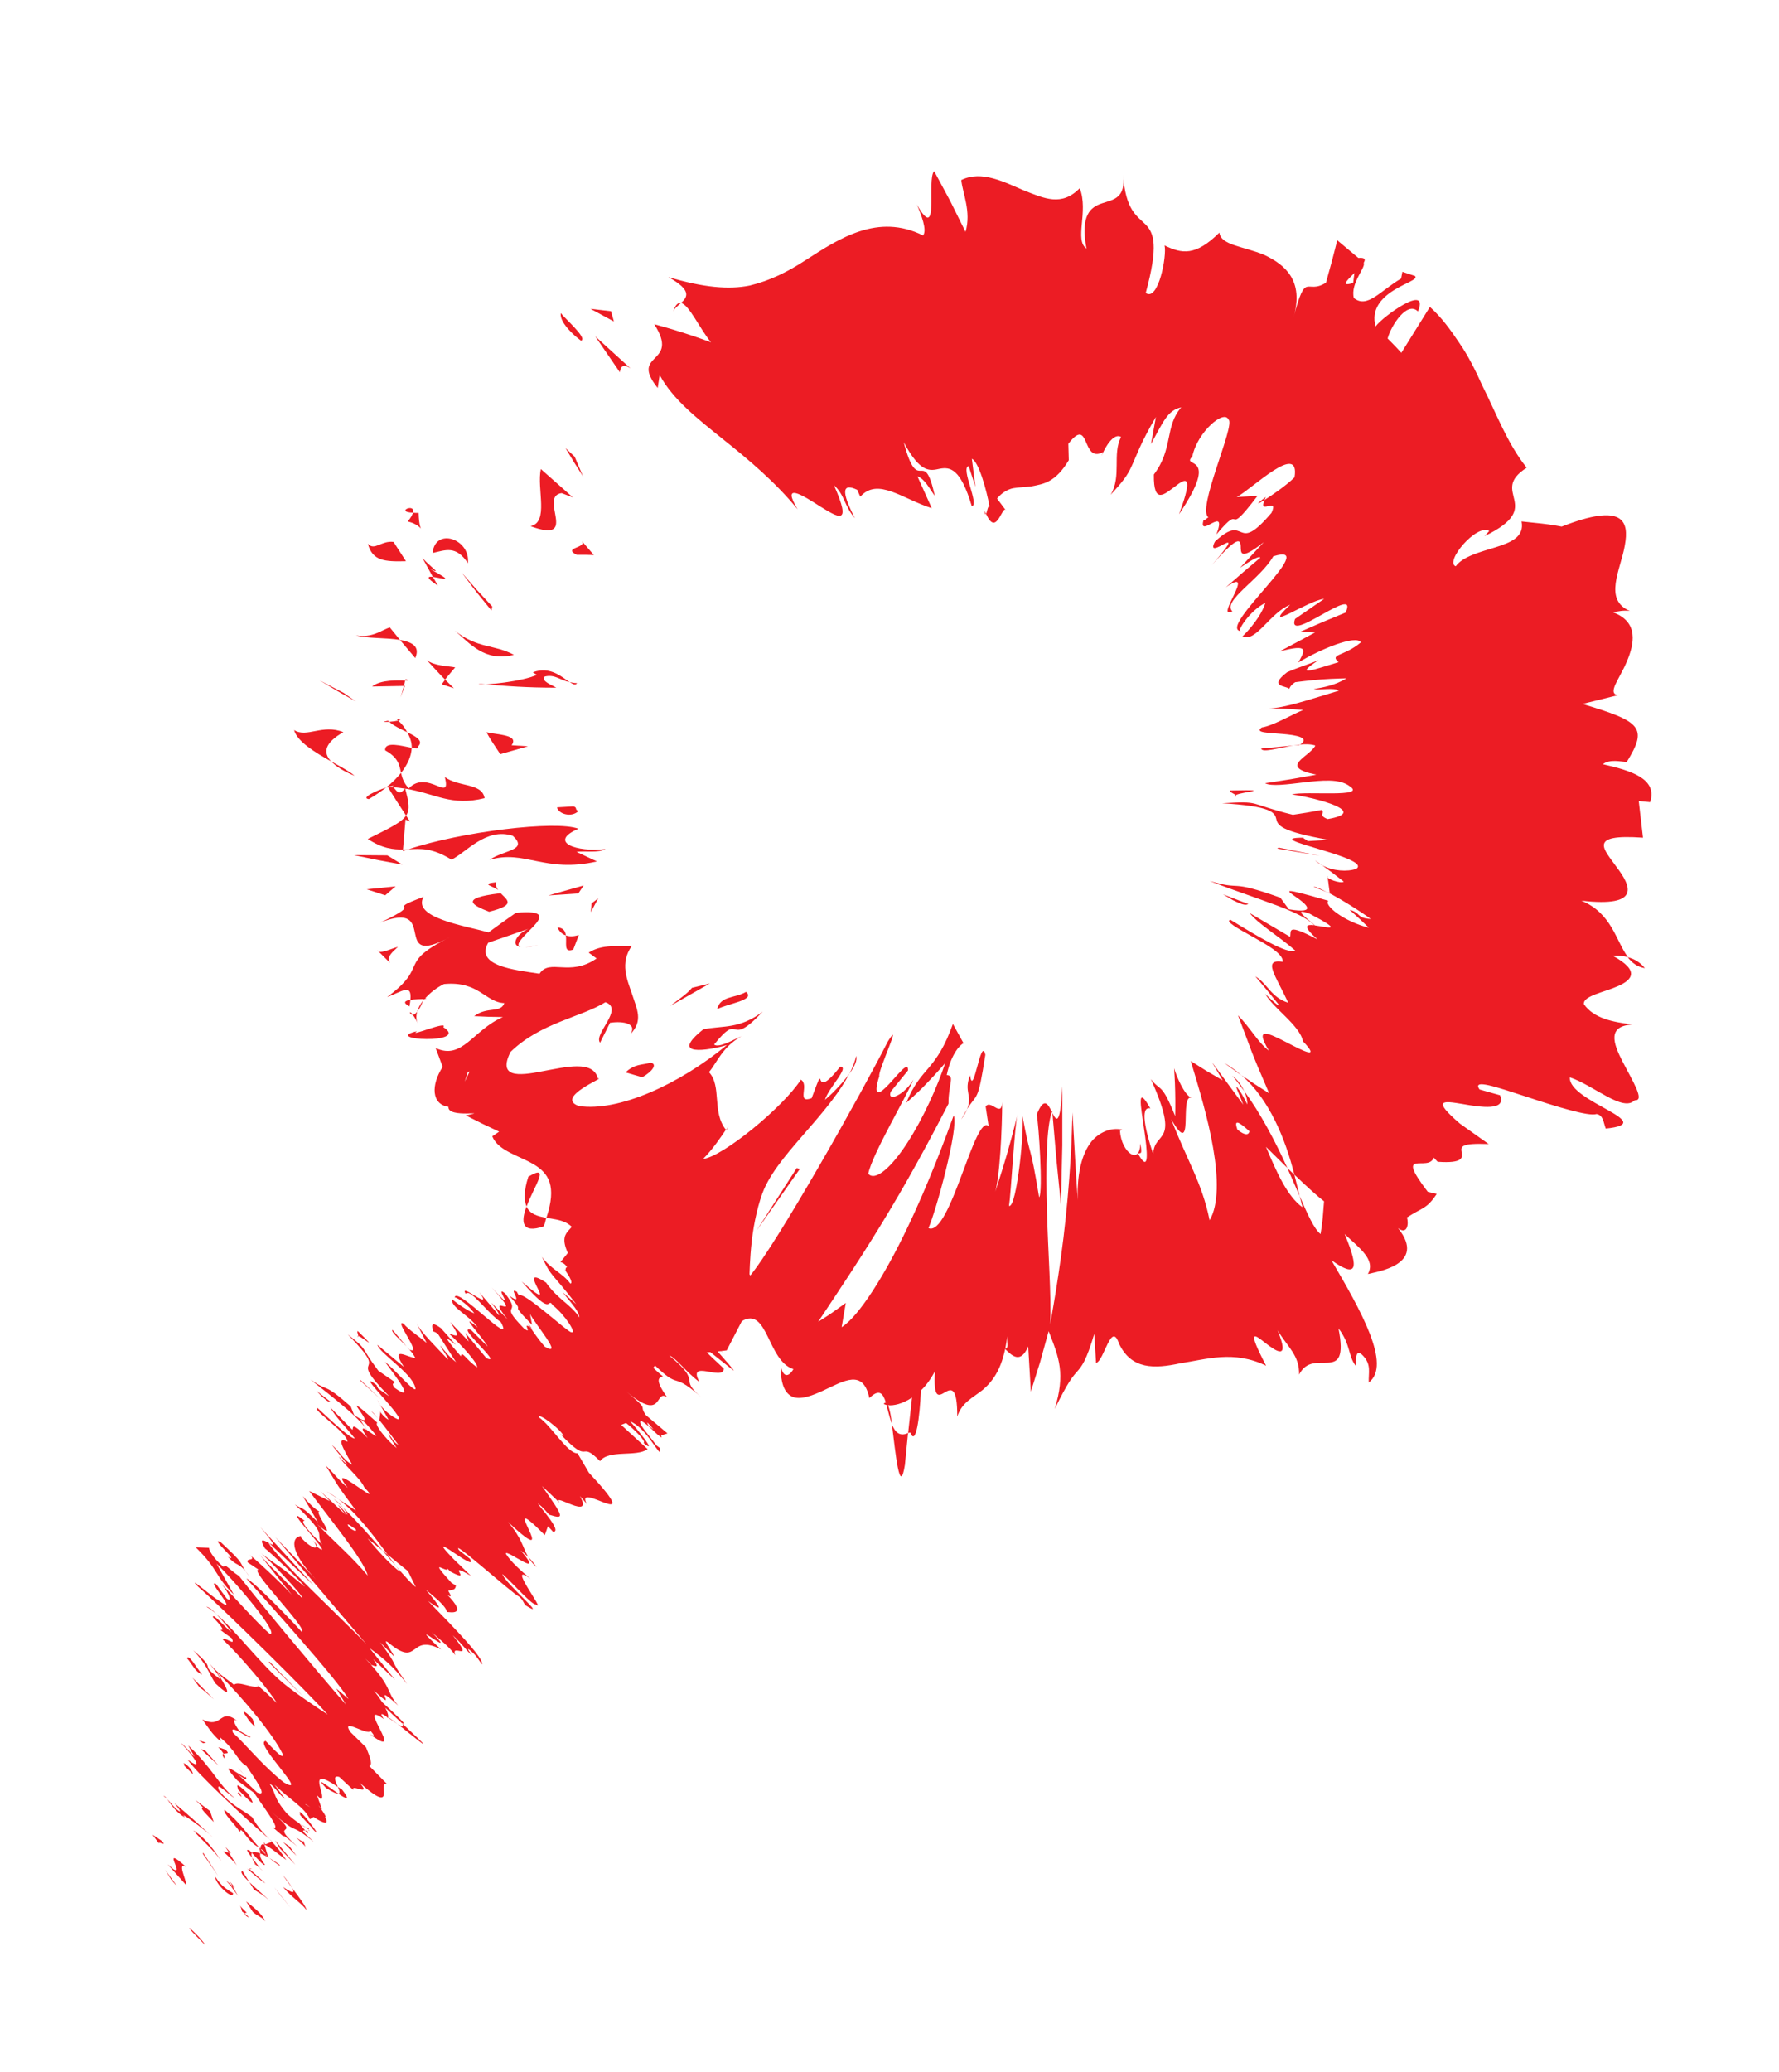 <?xml version="1.0" encoding="utf-8"?>
<!-- Generator: Adobe Illustrator 16.0.0, SVG Export Plug-In . SVG Version: 6.00 Build 0)  -->
<!DOCTYPE svg PUBLIC "-//W3C//DTD SVG 1.1//EN" "http://www.w3.org/Graphics/SVG/1.1/DTD/svg11.dtd">
<svg version="1.1" id="Layer_8" xmlns="http://www.w3.org/2000/svg" xmlns:xlink="http://www.w3.org/1999/xlink" x="0px" y="0px"
	 width="33.5px" height="39px" viewBox="0 0 33.5 39" enable-background="new 0 0 33.5 39" xml:space="preserve">
<g>
	<g>
		<path fill="none" stroke="#F36D72" stroke-miterlimit="10" d="M51.415,80.404"/>
	</g>
</g>
<g>
	<path fill="#EC1C24" d="M10.947,6.406c0.112-0.046-0.325-0.426-0.386-0.513C10.518,6.129,11.059,6.507,10.947,6.406z"/>
	<path fill="#EC1C24" d="M10.822,8.596l-0.173-0.163c0,0,0.082,0.134,0.162,0.269c0.083,0.132,0.167,0.263,0.167,0.263L10.822,8.596
		z"/>
	<path fill="#EC1C24" d="M9.989,9.902c0.938,0.344,0.139-0.556,0.586-0.622l0.213,0.081l-0.604-0.534
		C10.104,9.201,10.344,9.831,9.989,9.902z"/>
	<path fill="#EC1C24" d="M7.677,9.813c0.378,0.096,0.216,0.323,0.206-0.161C7.835,9.655,7.81,9.65,7.776,9.649
		C7.765,9.688,7.742,9.738,7.677,9.813z"/>
	<path fill="#EC1C24" d="M7.776,9.649C7.833,9.459,7.429,9.634,7.776,9.649L7.776,9.649z"/>
	<path fill="#EC1C24" d="M7.645,10.562l-0.234-0.363c-0.23-0.031-0.358,0.175-0.483,0.035C7.012,10.558,7.246,10.572,7.645,10.562z"
		/>
	<path fill="#EC1C24" d="M8.246,11.022l-0.095-0.166C8.054,10.845,8.01,10.867,8.246,11.022z"/>
	<path fill="#EC1C24" d="M7.953,10.497l0.198,0.36c0.161,0.019,0.463,0.127-0.064-0.153C8.355,10.823,8.107,10.68,7.953,10.497z"/>
	<path fill="#EC1C24" d="M8.145,10.407c0.245-0.053,0.44-0.149,0.666,0.192C8.863,10.145,8.197,9.915,8.145,10.407z"/>
	<path fill="#EC1C24" d="M10.862,10.442c0,0,0.08,0,0.159,0c0.081,0.003,0.162,0.004,0.162,0.004l-0.228-0.265
		C11.066,10.311,10.58,10.305,10.862,10.442z"/>
	<path fill="#EC1C24" d="M6.7,11.957c0.202,0.062,0.565,0.041,0.832,0.086L7.34,11.807C7.178,11.863,7.006,12.012,6.7,11.957z"/>
	<path fill="#EC1C24" d="M7.531,12.043l0.289,0.341C7.916,12.165,7.76,12.083,7.531,12.043z"/>
	<path fill="#EC1C24" d="M9.27,11.415c0,0-0.146-0.158-0.292-0.315c-0.143-0.163-0.286-0.327-0.286-0.327s0.139,0.183,0.277,0.366
		c0.143,0.175,0.285,0.35,0.285,0.35L9.27,11.415z"/>
	<path fill="#EC1C24" d="M6.473,13.041l-0.457-0.238c0,0,0.17,0.103,0.341,0.204c0.172,0.098,0.344,0.195,0.344,0.195L6.473,13.041z
		"/>
	<path fill="#EC1C24" d="M6.466,13.779c-0.394-0.159-0.689,0.114-0.928-0.04c0.059,0.219,0.395,0.421,0.697,0.59
		C6.071,14.157,6.124,13.974,6.466,13.779z"/>
	<path fill="#EC1C24" d="M6.677,14.6c-0.093-0.082-0.262-0.17-0.441-0.271C6.325,14.42,6.455,14.51,6.677,14.6z"/>
	<path fill="#EC1C24" d="M7.63,12.806c-0.128-0.001-0.461-0.019-0.623,0.114l0.599-0.011C7.613,12.878,7.622,12.842,7.63,12.806z"/>
	<path fill="#EC1C24" d="M7.625,12.909H7.606c-0.03,0.11-0.054,0.188-0.066,0.219C7.551,13.101,7.576,13.035,7.625,12.909z"/>
	<path fill="#EC1C24" d="M7.637,12.781c-0.003,0.01-0.004,0.017-0.007,0.025C7.689,12.806,7.709,12.805,7.637,12.781z"/>
	<path fill="#EC1C24" d="M8.566,11.87c0.281,0.237,0.559,0.593,1.111,0.454C9.311,12.124,8.994,12.212,8.566,11.87z"/>
	<path fill="#EC1C24" d="M8.382,12.791c-0.006-0.002,0.189-0.231,0.189-0.231c-0.153-0.029-0.387-0.027-0.531-0.134
		c0,0,0.084,0.093,0.169,0.184C8.292,12.701,8.382,12.791,8.382,12.791z"/>
	<polygon fill="#EC1C24" points="8.547,12.952 8.382,12.791 8.318,12.879 	"/>
	<path fill="#EC1C24" d="M7.253,14.121c0.25,0.14,0.265,0.272,0.3,0.424c0.123-0.157,0.194-0.315,0.2-0.471
		C7.57,14.04,7.242,13.943,7.253,14.121z"/>
	<path fill="#EC1C24" d="M7.469,13.53c0.011,0.011,0.017,0.022,0.029,0.031C7.55,13.55,7.568,13.54,7.469,13.53z"/>
	<path fill="#EC1C24" d="M7.585,16.017c0.033-0.009,0.072-0.022,0.105-0.033l-0.102,0.004L7.585,16.017z"/>
	<path fill="#EC1C24" d="M7.865,14.056c0.12-0.109-0.02-0.189-0.197-0.276c0.055,0.095,0.087,0.193,0.086,0.293
		C7.837,14.089,7.892,14.096,7.865,14.056z"/>
	<path fill="#EC1C24" d="M6.945,15.039c0.12-0.068,0.223-0.141,0.325-0.217C7.078,14.882,6.79,15.017,6.945,15.039z"/>
	<path fill="#EC1C24" d="M7.33,13.584c-0.009-0.007-0.018-0.014-0.023-0.021C7.175,13.589,7.238,13.591,7.33,13.584z"/>
	<path fill="#EC1C24" d="M7.33,13.584c0.077,0.072,0.214,0.136,0.337,0.196c-0.037-0.076-0.09-0.15-0.169-0.219
		C7.455,13.571,7.39,13.58,7.33,13.584z"/>
	<path fill="#EC1C24" d="M11.402,15.979c-0.539,0.063-1.095-0.129-0.51-0.382c-0.418-0.163-2.212,0.056-3.201,0.387
		c0.241-0.014,0.451-0.027,0.811,0.194c0.273-0.13,0.651-0.612,1.155-0.448c0.298,0.276-0.166,0.263-0.438,0.452
		c0.662-0.198,1.04,0.255,2.021,0.03l-0.383-0.18C11.012,16.01,11.271,16.058,11.402,15.979z"/>
	<path fill="#EC1C24" d="M7.72,15.459l-0.073-0.111c-0.09,0.134-0.304,0.233-0.722,0.441c0.277,0.182,0.482,0.2,0.664,0.198
		l0.047-0.563L7.72,15.459z"/>
	<path fill="#EC1C24" d="M7.63,14.841c0.587,0.096,0.859,0.337,1.495,0.18c-0.045-0.29-0.494-0.207-0.748-0.397
		c0.127,0.509-0.327-0.157-0.679,0.213c-0.098-0.104-0.125-0.202-0.146-0.292c-0.076,0.095-0.169,0.188-0.283,0.277
		c0.014-0.005,0.024-0.008,0.038-0.012l-0.002-0.003c0.003,0,0.005,0,0.009,0.001c0.075-0.023,0.121-0.03,0.076-0.004
		c0.007,0.001,0.01,0.008,0.012,0.011c0.083,0.005,0.155,0.016,0.224,0.027c-0.128,0.154-0.155,0.023-0.224-0.027
		c-0.029-0.001-0.057-0.005-0.088-0.007L7.308,14.81c-0.013,0.004,0.339,0.539,0.339,0.539C7.728,15.232,7.696,15.093,7.63,14.841z"
		/>
	<path fill="#EC1C24" d="M10.866,12.856c-0.055,0-0.096-0.009-0.138-0.019C10.792,12.88,10.839,12.901,10.866,12.856z"/>
	<path fill="#EC1C24" d="M10.475,12.942c-0.074-0.047-0.3-0.125-0.216-0.21c0.195-0.044,0.278,0.066,0.469,0.106
		c-0.141-0.09-0.364-0.308-0.693-0.186l0.072,0.049c-0.24,0.118-1.024,0.211-1.098,0.166C9.548,12.915,9.934,12.942,10.475,12.942z"
		/>
	<path fill="#EC1C24" d="M9.161,13.78c0,0,0.054,0.106,0.124,0.208c0.068,0.103,0.135,0.205,0.135,0.205l0.523-0.148l-0.309-0.019
		C9.774,13.828,9.396,13.834,9.161,13.78z"/>
	<path fill="#EC1C24" d="M7.294,16.098l-0.629-0.005c0,0,0.227,0.047,0.454,0.094c0.229,0.042,0.459,0.085,0.459,0.085L7.294,16.098
		z"/>
	<polygon fill="#EC1C24" points="7.45,16.681 6.905,16.736 7.254,16.849 	"/>
	<path fill="#EC1C24" d="M24.898,16.286l-0.136-0.095C24.802,16.229,24.848,16.259,24.898,16.286z"/>
	<path fill="#EC1C24" d="M24.739,16.692l0.25,0.098C24.856,16.721,24.755,16.679,24.739,16.692z"/>
	<path fill="#EC1C24" d="M16.795,26.804c0.069,0.544,0.148,1.375,0.245,0.765l0.059-0.6C16.942,27.042,16.852,26.951,16.795,26.804z
		"/>
	<path fill="#EC1C24" d="M24.375,22.11c-0.043-0.041-0.088-0.085-0.133-0.128c0.084,0.189,0.161,0.365,0.232,0.528
		C24.444,22.388,24.41,22.252,24.375,22.11z"/>
	<path fill="#EC1C24" d="M23.052,20.004l0.329,0.237C23.278,20.149,23.168,20.069,23.052,20.004z"/>
	<path fill="#EC1C24" d="M24.358,14.03l-0.61,0.058C23.768,14.171,24.061,14.079,24.358,14.03z"/>
	<path fill="#EC1C24" d="M9.949,22.145c-0.088,0.274-0.083,0.446-0.033,0.561C10.057,22.323,10.378,21.888,9.949,22.145z"/>
	<path fill="#EC1C24" d="M30.974,18.221c-0.084-0.108-0.194-0.173-0.323-0.207C30.73,18.119,30.829,18.196,30.974,18.221z"/>
	<path fill="#EC1C24" d="M10.241,23.078c0.025-0.062,0.028-0.104,0.046-0.159c-0.157-0.029-0.309-0.066-0.372-0.213
		C9.807,22.987,9.816,23.225,10.241,23.078z"/>
	<path fill="#EC1C24" d="M18.567,9.67c-0.012-0.025-0.021-0.034-0.032-0.064C18.548,9.687,18.557,9.688,18.567,9.67z"/>
	<path fill="#EC1C24" d="M12.677,5.867c0.019-0.06,0.086-0.111,0.146-0.164C12.768,5.692,12.716,5.734,12.677,5.867z"/>
	<path fill="#EC1C24" d="M7.775,19.098C7.696,18.989,7.707,19.101,7.775,19.098L7.775,19.098z"/>
	<path fill="#EC1C24" d="M9.846,17.827c0.072,0.001,0.159-0.008,0.292-0.046C9.997,17.816,9.904,17.829,9.846,17.827z"/>
	<path fill="#EC1C24" d="M13.672,21.263l0.005,0.007C13.737,21.167,13.726,21.186,13.672,21.263z"/>
	<path fill="#EC1C24" d="M7.97,18.827c-0.054,0.068-0.094,0.141-0.115,0.212C7.891,18.999,7.929,18.932,7.97,18.827z"/>
	<path fill="#EC1C24" d="M7.71,18.941c0.011-0.05,0.014-0.088,0.019-0.125C7.628,18.833,7.573,18.866,7.71,18.941z"/>
	<path fill="#EC1C24" d="M7.866,19.257c-0.033-0.066-0.03-0.142-0.011-0.217c-0.029,0.037-0.057,0.058-0.08,0.058
		C7.798,19.131,7.827,19.177,7.866,19.257z"/>
	<path fill="#EC1C24" d="M23.813,9.408c0.008-0.018,0.014-0.033,0.023-0.055C23.627,9.509,23.676,9.496,23.813,9.408z"/>
	<path fill="#EC1C24" d="M19.813,20.896l-0.005,0.03c0.003,0.006,0.007,0.014,0.01,0.021L19.813,20.896z"/>
	<path fill="#EC1C24" d="M20.004,20.441c-0.037,0.749-0.11,0.661-0.186,0.506c0,0,0.037,0.431,0.074,0.862
		c0.042,0.43,0.086,0.861,0.086,0.861s0.013-0.557,0.026-1.115C20.004,20.998,20.004,20.441,20.004,20.441z"/>
	<path fill="#EC1C24" d="M24.887,15.243c0,0-0.135,0.024-0.271,0.049c-0.134,0.022-0.27,0.042-0.27,0.042
		c-0.882-0.218-0.572-0.262-1.333-0.217c0.932,0.055,0.992,0.176,1.019,0.292c0.028,0.118,0.062,0.234,0.985,0.397l-0.402,0.024
		c0.021-0.021-0.087-0.045-0.065-0.065c-0.901-0.002,1.315,0.374,0.989,0.586c-0.162,0.059-0.438,0.044-0.642-0.067
		c0,0,0.102,0.075,0.204,0.15c0.101,0.079,0.203,0.158,0.203,0.158c-0.05,0.047-0.357-0.062-0.311-0.104
		c0,0,0.019,0.081,0.026,0.159c0.011,0.08,0.021,0.16,0.021,0.16l-0.052-0.02c0.266,0.132,0.66,0.385,0.824,0.507
		c-0.278-0.017-0.173-0.111-0.398-0.172c0,0,0.091,0.083,0.183,0.166c0.09,0.086,0.18,0.172,0.18,0.172
		c-0.477-0.12-0.856-0.429-0.763-0.508c-0.901-0.26-0.794-0.202-0.611-0.071c0.179,0.121,0.427,0.325-0.133,0.232l-0.16-0.219
		c-1.008-0.36-0.695-0.122-1.33-0.316c0.158,0.069,0.552,0.207,0.962,0.352c0.409,0.146,0.832,0.301,1.005,0.482
		c-0.148-0.016-0.229,0.006,0.063,0.268c-0.591-0.311-0.491-0.163-0.516-0.049l-0.762-0.448c0.169,0.213,0.558,0.44,0.862,0.709
		c-0.143,0.075-0.726-0.277-1.223-0.582c-0.11,0.025,0.132,0.161,0.409,0.314c0.275,0.155,0.586,0.324,0.576,0.476
		c-0.39-0.057-0.137,0.253,0.103,0.771c-0.324-0.098-0.396-0.367-0.62-0.496c0,0,0.114,0.135,0.229,0.271
		c0.112,0.139,0.225,0.277,0.225,0.277c-0.033,0.011-0.187-0.142-0.266-0.218c0.136,0.258,0.654,0.595,0.709,0.892
		c0.336,0.351,0.015,0.188-0.304,0.022c-0.326-0.164-0.627-0.328-0.337,0.155c-0.204-0.154-0.342-0.421-0.582-0.666
		c0.28,0.729,0.191,0.553,0.586,1.467c0,0-0.132-0.083-0.263-0.167c-0.128-0.086-0.256-0.171-0.256-0.171
		c0.517,0.444,0.825,1.193,0.994,1.87c0.235,0.225,0.447,0.417,0.559,0.501c0,0-0.012,0.156-0.025,0.312
		c-0.015,0.156-0.041,0.304-0.041,0.304c-0.122-0.096-0.246-0.375-0.394-0.717c0.021,0.077,0.039,0.151,0.055,0.214
		c-0.292-0.207-0.495-0.679-0.689-1.138c0.13,0.129,0.267,0.264,0.402,0.396c-0.226-0.501-0.507-1.032-0.813-1.448
		c0.043,0.094,0.064,0.189,0.059,0.253c-0.066-0.133-0.129-0.248-0.185-0.315c-0.061-0.073,0.029,0.111,0.11,0.321l-0.587-0.797
		l0.198,0.338c0,0-0.154-0.09-0.308-0.179c-0.147-0.092-0.292-0.184-0.292-0.184c0.149,0.495,0.33,1.092,0.422,1.639
		c0.095,0.547,0.106,1.069-0.067,1.357c-0.146-0.714-0.415-1.104-0.724-1.903c0.455,0.793,0.141-0.492,0.388-0.4
		c-0.139-0.041-0.292-0.419-0.333-0.558c0,0,0.017,0.219,0.021,0.445c0.006,0.226,0,0.457,0,0.457
		c-0.262-0.649-0.269-0.451-0.458-0.697c0.57,1.268,0.066,0.951,0.043,1.411c-0.146-0.441-0.254-0.906-0.053-0.859
		c-0.261-0.46-0.181-0.057-0.12,0.374c0.066,0.434,0.11,0.876-0.113,0.476c0.044-0.022,0.089,0.04,0.043-0.193
		c0,0.425-0.357,0.176-0.382-0.236l0.042-0.021c-0.165-0.038-0.377,0.01-0.551,0.191c-0.17,0.189-0.308,0.553-0.285,1.135
		c-0.016-0.151-0.088-1.412-0.098-1.652c0,0-0.009,0.248-0.023,0.622c-0.019,0.371-0.054,0.867-0.107,1.365
		c-0.101,0.995-0.292,1.993-0.292,1.993c0.025-0.506-0.041-1.357-0.062-2.155c-0.022-0.799-0.01-1.543,0.094-1.835
		c-0.073-0.145-0.146-0.294-0.286,0.053c0.037,0.148,0.123,1.465,0.046,1.556c-0.188-1.135-0.146-0.61-0.322-1.578
		c0.06,0.219-0.1,1.797-0.245,1.739c0.038-0.235,0.108-1.56,0.16-1.722c0,0-0.092,0.386-0.205,0.77
		c-0.11,0.381-0.238,0.752-0.237,0.752c0.112-0.266,0.153-1.308,0.153-1.752c-0.012,0.305-0.218-0.063-0.311,0.083l0.056,0.371
		c-0.256-0.265-0.727,2.093-1.133,1.916c0.136-0.298,0.576-1.895,0.475-2.12c-0.136,0.374-0.472,1.287-0.882,2.134
		c-0.405,0.848-0.897,1.643-1.228,1.851l0.078-0.456c0,0-0.128,0.092-0.257,0.183c-0.131,0.091-0.263,0.17-0.263,0.17
		c0.333-0.498,0.873-1.301,1.343-2.09c0.476-0.791,0.883-1.573,1.111-2.013c-0.002-0.382,0.126-0.525-0.033-0.539
		c0.086-0.422,0.276-0.589,0.317-0.598l-0.201-0.364c-0.156,0.438-0.299,0.635-0.445,0.813c-0.143,0.169-0.287,0.314-0.434,0.672
		c0,0,0.048-0.042,0.121-0.109c0.071-0.063,0.166-0.154,0.259-0.252c0.187-0.192,0.354-0.387,0.354-0.387
		c-0.146,0.44-0.416,1.043-0.711,1.496c-0.294,0.459-0.607,0.739-0.738,0.586c0.076-0.374,0.738-1.481,0.849-1.771
		c-0.156,0.28-0.502,0.439-0.426,0.227l0.325-0.399c0.01-0.188-0.178,0.066-0.353,0.252c-0.171,0.185-0.324,0.288-0.187-0.146
		c-0.034-0.089,0.455-1.121,0.162-0.654c-0.48,0.946-2.088,3.809-2.607,4.425c0.002-0.04,0.005-0.333,0.044-0.67
		c0.036-0.334,0.128-0.736,0.233-0.979c0.175-0.388,0.511-0.755,0.826-1.121c0.317-0.363,0.613-0.722,0.776-1.045
		c-0.146,0.207-0.376,0.425-0.457,0.49c0.063-0.222,0.476-0.624,0.286-0.624c-0.58,0.743-0.22-0.259-0.537,0.593
		c-0.3,0.109-0.035-0.25-0.203-0.348c-0.333,0.519-1.479,1.455-1.841,1.491c0.172-0.168,0.348-0.43,0.429-0.549
		c-0.268-0.337-0.072-0.818-0.319-1.084c0.148-0.173,0.252-0.474,0.613-0.676c-0.157,0.068-0.433,0.23-0.516,0.156
		c0.529-0.657,0.234,0.108,0.916-0.619c-0.435,0.332-0.745,0.26-1.117,0.332c-0.663,0.527,0.093,0.399,0.441,0.298
		c-0.899,0.742-2.041,1.257-2.787,1.147c-0.466-0.166,0.538-0.554,0.36-0.517c-0.091-0.352-0.603-0.218-1.053-0.136
		c-0.446,0.087-0.836,0.122-0.594-0.365c0.564-0.549,1.328-0.652,1.787-0.936c0.361,0.124-0.232,0.602-0.1,0.762l0.187-0.375
		c0.264-0.038,0.517,0.021,0.381,0.215c0.25-0.249,0.125-0.47,0.035-0.752c-0.094-0.277-0.235-0.583-0.007-0.908
		c-0.259,0.014-0.552-0.04-0.811,0.125l0.149,0.11c-0.511,0.354-0.88-0.007-1.075,0.287c-0.462-0.071-1.217-0.144-0.966-0.583
		L10,17.463c-0.238,0.067-0.435,0.345-0.164,0.363c-0.197-0.013,0.047-0.22,0.207-0.389c0.159-0.172,0.232-0.308-0.328-0.258
		c0,0-0.128,0.09-0.258,0.181c-0.128,0.093-0.257,0.187-0.257,0.187c-0.464-0.129-1.445-0.278-1.223-0.669
		c-0.8,0.3,0.103,0.054-0.816,0.484c1.143-0.449,0.159,0.896,1.326,0.267c-1.038,0.516-0.379,0.53-1.197,1.135
		c0.264-0.093,0.472-0.273,0.438,0.053c0.081-0.012,0.191-0.015,0.255-0.016c-0.004,0.011-0.008,0.016-0.014,0.026l0.026-0.026
		c0.044-0.001,0.053-0.003,0.009-0.01c0.093-0.105,0.215-0.203,0.357-0.272c0.657-0.062,0.778,0.346,1.136,0.359
		c-0.071,0.197-0.32,0.055-0.569,0.246c0,0,0.134,0.004,0.268,0.011C9.333,19.137,9.47,19.14,9.47,19.14
		c-0.569,0.248-0.761,0.817-1.266,0.584l0.132,0.354c-0.224,0.345-0.211,0.705,0.109,0.752c-0.025,0.225,0.828,0.056,0.326,0.161
		c0,0,0.157,0.079,0.315,0.158c0.156,0.074,0.313,0.148,0.313,0.148l-0.129,0.088c0.108,0.273,0.504,0.363,0.779,0.527
		c0.281,0.166,0.44,0.405,0.24,1.007c0.249,0.042,0.518,0.057,0.605,0.412l-0.341,0.422c0.295,0.051,0.197,0.921,0.654,0.585
		c-0.374,0.626-0.188,0.929,0.143,1.08c0.327,0.159,0.751,0.197,0.87,0.44l0.406-0.573c0.231,0.208,0.603,0.186,1.058,0.129
		l0.286-0.552c0.49-0.286,0.479,0.749,0.971,0.905c-0.124,0.205-0.217,0.094-0.238-0.074c-0.01,0.381,0.093,0.55,0.242,0.602
		c0.154,0.045,0.355-0.033,0.552-0.123c0.399-0.185,0.756-0.415,0.874,0.139c0.189-0.184,0.257-0.088,0.311,0.085
		c-0.013-0.001-0.026,0.006-0.04,0.024c0.011,0.01,0.031,0.015,0.051,0.02c0.032,0.117,0.062,0.252,0.105,0.364
		c-0.021-0.159-0.045-0.293-0.077-0.359c0.104,0.013,0.274-0.024,0.453-0.143l-0.073,0.667c0.015-0.006,0.025-0.002,0.04-0.012
		c0.105,0.278,0.179-0.28,0.201-0.79c0.094-0.088,0.185-0.211,0.264-0.361c-0.064,1.077,0.424-0.303,0.42,0.854
		c0.088-0.27,0.287-0.349,0.483-0.506c0.196-0.17,0.388-0.419,0.458-1.005c-0.005,0.152,0.031,0.228-0.043,0.235
		c0.141,0.141,0.295,0.283,0.438-0.044l0.05,0.85c0,0,0.088-0.28,0.176-0.562c0.08-0.288,0.159-0.576,0.159-0.576
		c0.2,0.508,0.316,0.802,0.115,1.463c0.25-0.511,0.338-0.61,0.426-0.708c0.084-0.099,0.166-0.192,0.318-0.703l0.034,0.547
		c0.153-0.041,0.286-0.801,0.432-0.365c0.233,0.492,0.669,0.475,1.151,0.371c0.494-0.074,1.008-0.251,1.619,0.045
		c-0.376-0.722-0.213-0.585-0.009-0.424c0.203,0.156,0.463,0.336,0.225-0.243c0.198,0.328,0.411,0.468,0.406,0.834
		c0.27-0.541,0.958,0.232,0.741-0.87c0.235,0.306,0.181,0.541,0.333,0.714c-0.004-0.093-0.026-0.369,0.132-0.196
		c0.158,0.17,0.096,0.314,0.105,0.501c0.434-0.328-0.147-1.353-0.704-2.302c0.468,0.333,0.538,0.196,0.25-0.492
		c0.262,0.254,0.594,0.479,0.437,0.753c0.148-0.042,1.126-0.167,0.568-0.865c0.18,0.14,0.205-0.095,0.167-0.199
		c0.291-0.19,0.37-0.154,0.562-0.444l-0.169-0.04c-0.646-0.845,0.023-0.356,0.111-0.645l0.075,0.08
		c0.488,0.035,0.47-0.083,0.452-0.181c-0.019-0.107-0.017-0.173,0.509-0.153l-0.541-0.384c-0.542-0.466-0.309-0.428,0.045-0.37
		c0.353,0.063,0.835,0.133,0.71-0.164l-0.386-0.109c-0.146-0.208,0.319-0.046,0.874,0.134c0.552,0.183,1.191,0.381,1.327,0.328
		c0.132,0.019,0.132,0.166,0.176,0.274c1.036-0.104-0.709-0.505-0.676-0.964c0.45,0.15,1,0.662,1.22,0.431
		c0.202,0.018-0.039-0.362-0.222-0.717c-0.186-0.359-0.297-0.682,0.182-0.708c-0.367-0.047-0.727-0.111-0.917-0.385
		c-0.013-0.155,0.371-0.218,0.641-0.337c0.266-0.117,0.425-0.287-0.095-0.571c0.104-0.009,0.198,0.003,0.285,0.025
		c-0.227-0.299-0.3-0.827-0.878-1.063c1.146,0.132,0.923-0.287,0.668-0.627c-0.247-0.347-0.56-0.632,0.493-0.558l-0.08-0.69
		l0.214,0.021c0.15-0.449-0.384-0.598-0.891-0.714c0.139-0.102,0.34-0.045,0.451-0.042c0.403-0.649,0.269-0.762-0.835-1.092
		l0.668-0.165c-0.206-0.037,0.03-0.301,0.169-0.634c0.139-0.327,0.229-0.745-0.259-0.925c0.077-0.017,0.207-0.045,0.316-0.025
		c-0.505-0.216-0.175-0.771-0.095-1.236c0.084-0.457-0.026-0.809-1.189-0.353c0,0-0.182-0.036-0.376-0.057
		c-0.19-0.02-0.38-0.04-0.38-0.04c0.057,0.288-0.195,0.394-0.485,0.485c-0.293,0.091-0.623,0.174-0.754,0.359
		c-0.217-0.081,0.396-0.811,0.631-0.664l-0.088,0.096c1.173-0.568,0.057-0.818,0.793-1.287c-0.363-0.452-0.566-1.01-0.837-1.548
		c-0.125-0.278-0.26-0.552-0.429-0.796c-0.166-0.248-0.341-0.491-0.557-0.682l-0.538,0.864c0,0-0.062-0.07-0.126-0.136
		c-0.065-0.066-0.132-0.134-0.132-0.134c0.066-0.244,0.368-0.713,0.571-0.509c0.226-0.546-0.671,0.101-0.797,0.282
		c-0.091-0.32,0.112-0.536,0.338-0.678c0.225-0.142,0.468-0.208,0.404-0.271l-0.238-0.079l-0.024,0.127
		c-0.395,0.232-0.638,0.571-0.89,0.366c-0.071-0.278,0.236-0.584,0.185-0.662c0.038-0.06,0.03-0.105-0.1-0.092l-0.397-0.332
		c0,0-0.052,0.2-0.103,0.4c-0.055,0.199-0.11,0.398-0.11,0.398C24.589,5.56,24.6,5.07,24.358,5.971
		c0.201-0.688-0.158-0.988-0.545-1.171c-0.396-0.167-0.823-0.181-0.851-0.422c-0.452,0.448-0.708,0.398-1.033,0.241
		c0.049,0.183-0.116,1.065-0.354,0.895c0.243-0.891,0.156-1.129-0.005-1.291c-0.162-0.163-0.376-0.265-0.422-0.945
		c0.058,0.454-0.178,0.476-0.394,0.548c-0.22,0.073-0.413,0.222-0.295,0.852c-0.234-0.162,0.044-0.691-0.126-1.137
		c-0.341,0.35-0.667,0.193-1.044,0.046c-0.372-0.156-0.799-0.389-1.187-0.199c0.022,0.243,0.192,0.594,0.08,0.975
		c0,0-0.144-0.286-0.285-0.573c-0.154-0.285-0.306-0.569-0.306-0.569c-0.147,0.148,0.11,1.39-0.326,0.629
		c0.082,0.191,0.198,0.481,0.117,0.581c-0.85-0.421-1.572,0.052-2.213,0.466c-0.326,0.213-0.662,0.383-1.051,0.477
		c-0.399,0.081-0.879,0.035-1.533-0.16c0.453,0.252,0.359,0.378,0.239,0.489c0.151,0.028,0.353,0.485,0.565,0.739
		c0,0-0.259-0.096-0.526-0.181c-0.27-0.087-0.543-0.159-0.543-0.159c0.5,0.777-0.482,0.516,0.065,1.2l0.037-0.244
		c0.253,0.467,0.715,0.822,1.195,1.21c0.484,0.385,0.984,0.805,1.403,1.317c-0.31-0.515,0.078-0.277,0.418-0.058
		c0.343,0.21,0.615,0.391,0.266-0.396c0.204,0.184,0.192,0.388,0.394,0.621c-0.266-0.517-0.234-0.665,0.044-0.534l0.058,0.129
		c0.33-0.369,0.794,0.043,1.346,0.217l-0.27-0.6c0.137,0.047,0.228,0.232,0.328,0.371c-0.214-0.976-0.304,0.046-0.587-1.014
		c0.319,0.594,0.497,0.54,0.683,0.5c0.186-0.033,0.386-0.015,0.6,0.707c0.149-0.028-0.219-0.727-0.059-0.757l0.127,0.39
		l-0.067-0.527c0.127,0.055,0.271,0.563,0.334,0.902c-0.031-0.037-0.048,0.103-0.066,0.134c0.201,0.464,0.308-0.206,0.378-0.058
		l-0.172-0.23c0.087-0.105,0.191-0.17,0.303-0.194c0.112-0.02,0.228-0.019,0.343-0.035c0.233-0.046,0.452-0.072,0.705-0.492
		l-0.008-0.309c0.417-0.54,0.241,0.375,0.651,0.158l-0.027,0.071c0.13-0.298,0.268-0.418,0.368-0.358
		c-0.169,0.331,0.015,0.729-0.195,1.089c0.235-0.258,0.316-0.364,0.394-0.538c0.082-0.17,0.16-0.424,0.458-0.927l-0.093,0.511
		c0.227-0.412,0.312-0.64,0.57-0.691c-0.314,0.357-0.146,0.776-0.516,1.263c-0.008,0.585,0.206,0.363,0.403,0.222
		c0.191-0.15,0.358-0.242,0.071,0.525c0.804-1.189,0.024-0.854,0.25-1.085c0.097-0.466,0.599-0.891,0.682-0.696
		c0.14,0.092-0.624,1.729-0.369,1.845c-0.022-0.021-0.079,0.069-0.102,0.05c-0.104,0.365,0.463-0.313,0.243,0.267
		c0.551-0.659,0.111,0.144,0.774-0.726l-0.392,0.022c0.281-0.144,1.2-1.058,1.089-0.371c-0.159,0.156-0.414,0.33-0.562,0.424
		c-0.132,0.306,0.273-0.075,0.129,0.244c-0.704,0.826-0.449-0.031-1.066,0.542c-0.214,0.42,0.717-0.456-0.06,0.445
		c0.499-0.569,0.537-0.482,0.546-0.364c0.005,0.129-0.025,0.289,0.435-0.071l-0.446,0.481c0.09-0.057,0.348-0.243,0.381-0.189
		c0,0-0.164,0.138-0.328,0.277c-0.161,0.141-0.322,0.281-0.322,0.281c0.607-0.426-0.229,0.632,0.122,0.451
		c-0.198-0.193,0.527-0.604,0.771-1.034c0.929-0.293-1.083,1.362-0.608,1.409c-0.099,0.023,0.169-0.395,0.459-0.532
		c-0.042,0.143-0.182,0.385-0.43,0.63c0.252,0.12,0.512-0.441,0.896-0.596c-0.583,0.556,0.342-0.085,0.641-0.111l-0.548,0.378
		c-0.174,0.503,1.214-0.684,0.952-0.12c0,0-0.216,0.088-0.431,0.178c-0.214,0.093-0.427,0.186-0.427,0.186l0.283,0.011l-0.669,0.358
		c0.559-0.15,0.485-0.028,0.353,0.208c0.404-0.247,1.087-0.529,1.178-0.38c-0.312,0.267-0.6,0.215-0.419,0.373
		c-0.405,0.12-0.897,0.304-0.378-0.038c-0.2,0.085-0.396,0.14-0.591,0.227c-0.374,0.284,0.002,0.254,0.04,0.313
		c0.012-0.031,0.031-0.072,0.112-0.125c0,0,0.243-0.033,0.487-0.052c0.236-0.017,0.479-0.021,0.479-0.021
		c-0.219,0.134-0.421,0.166-0.615,0.202c0.085,0.028,0.386-0.037,0.471,0.031c-0.521,0.155-1.05,0.337-1.321,0.331
		c0,0,0.16,0.004,0.321,0.009c0.164,0.011,0.328,0.022,0.328,0.022c-0.216,0.09-0.578,0.302-0.78,0.33
		c-0.142,0.102,0.125,0.097,0.389,0.122c0.26,0.021,0.529,0.07,0.333,0.199c0.105-0.009,0.207-0.008,0.287,0.019
		c-0.104,0.213-0.715,0.402,0.019,0.548c0,0-0.241,0.043-0.482,0.086c-0.241,0.037-0.483,0.075-0.483,0.075
		c0.114,0.063,0.417,0.022,0.741-0.017c0.322-0.036,0.664-0.074,0.855,0.076c0.323,0.216-0.821,0.085-1.093,0.151
		c0.483,0.073,1.467,0.331,0.674,0.465C24.812,15.339,24.958,15.305,24.887,15.243z M24.76,17.416
		c-0.106-0.103-0.466-0.354-0.095-0.219C25.342,17.554,24.989,17.446,24.76,17.416z M23.302,21.26
		c-0.076-0.211,0.031-0.147,0.227,0.031C23.512,21.363,23.446,21.374,23.302,21.26z M8.811,20.171
		c0.012-0.002,0.02-0.004,0.033-0.006C8.698,20.464,8.758,20.353,8.811,20.171z M8.898,19.673c-0.102,0-0.187,0.04-0.264,0.093
		c0.167-0.041,0.215,0.038,0.217,0.154C8.998,19.818,9.085,19.723,8.898,19.673z M25.505,5.137l-0.024,0.188
		C25.233,5.401,25.364,5.277,25.505,5.137z"/>
	<path fill="#EC1C24" d="M23.207,20.247c0.075,0.085,0.148,0.184,0.222,0.287C23.382,20.428,23.307,20.322,23.207,20.247z"/>
	<path fill="#EC1C24" d="M24.47,14.021c0.006-0.003,0.003-0.004,0.006-0.008c-0.041,0.006-0.08,0.011-0.118,0.017L24.47,14.021z"/>
	<path fill="#EC1C24" d="M16.122,19.873c-0.021,0.105-0.07,0.221-0.127,0.336C16.088,20.075,16.15,19.949,16.122,19.873z"/>
	<path fill="#EC1C24" d="M7.105,17.882l0.236,0.235c-0.065-0.125,0.065-0.208,0.153-0.298C7.344,17.861,7.137,17.967,7.105,17.882z"
		/>
	<path fill="#EC1C24" d="M10.894,15.261c-0.083-0.025-0.012-0.06-0.095-0.085l-0.31,0.018
		C10.515,15.321,10.768,15.393,10.894,15.261z"/>
	<path fill="#EC1C24" d="M9.21,17.159c0.548-0.137,0.316-0.23,0.195-0.375c0.003,0.009,0.01,0.018,0.004,0.028
		C8.628,16.905,8.911,17.042,9.21,17.159z"/>
	<path fill="#EC1C24" d="M9.381,16.75c-0.033-0.045-0.055-0.093-0.037-0.147C9.032,16.635,9.29,16.676,9.381,16.75z"/>
	<path fill="#EC1C24" d="M8.348,19.331c0.105-0.135-0.689,0.205-0.494,0.075C7.153,19.574,8.872,19.659,8.348,19.331z"/>
	<polygon fill="#EC1C24" points="10.991,16.664 10.325,16.852 10.89,16.814 	"/>
	<path fill="#EC1C24" d="M10.795,17.87l0.106-0.275c-0.109,0.036-0.185,0.029-0.247,0.009C10.68,17.747,10.602,17.94,10.795,17.87z"
		/>
	<path fill="#EC1C24" d="M10.655,17.604c-0.009-0.075-0.038-0.14-0.158-0.151C10.516,17.491,10.555,17.572,10.655,17.604z"/>
	<polygon fill="#EC1C24" points="11.265,16.907 11.139,17.002 11.126,17.165 	"/>
	<path fill="#EC1C24" d="M11.78,20.182l0.314,0.092c0.207-0.119,0.286-0.256,0.155-0.274C12.079,20.046,11.948,20.022,11.78,20.182z
		"/>
	<path fill="#EC1C24" d="M13.031,18.59c-0.097,0.118-0.229,0.199-0.41,0.341l0.746-0.423L13.031,18.59z"/>
	<path fill="#EC1C24" d="M13.505,18.992c0.214-0.112,0.728-0.168,0.543-0.325C13.841,18.79,13.565,18.735,13.505,18.992z"/>
	<polygon fill="#EC1C24" points="15.06,22.001 15.004,21.981 14.243,23.165 	"/>
	<path fill="#EC1C24" d="M18.555,19.85c-0.083-0.371-0.228,0.837-0.288,0.387c-0.124,0.313,0.052,0.368-0.056,0.637
		C18.404,20.561,18.413,20.768,18.555,19.85z"/>
	<path fill="#EC1C24" d="M18.211,20.874c-0.03,0.049-0.066,0.111-0.11,0.193C18.157,20.991,18.188,20.929,18.211,20.874z"/>
	<polygon fill="#EC1C24" points="11.506,5.857 11.119,5.812 11.56,6.05 	"/>
	<path fill="#EC1C24" d="M11.874,6.934l-0.666-0.605l0.464,0.676C11.682,6.942,11.704,6.816,11.874,6.934z"/>
	<path fill="#EC1C24" d="M23.03,16.831l0.186,0.11c0.21,0.103,0.238,0.093,0.293,0.074L23.03,16.831z"/>
	<polygon fill="#EC1C24" points="24.078,15.952 24.053,15.97 24.855,16.106 	"/>
	<path fill="#EC1C24" d="M23.162,14.877c-0.027,0.035,0.148,0.077,0.11,0.114C23.138,14.917,24.17,14.855,23.162,14.877z"/>
</g>
<g>
	<path fill="#EC1C24" d="M3.574,36.288c-0.041-0.006,0.238,0.26,0.285,0.312C3.827,36.51,3.502,36.217,3.574,36.288z"/>
	<polygon fill="#EC1C24" points="3.234,35.388 3.341,35.504 3.109,35.189 	"/>
	<path fill="#EC1C24" d="M3.501,35.131c-0.49-0.439-0.02,0.17-0.232,0.05l-0.113-0.097l0.353,0.396
		C3.506,35.363,3.332,35.041,3.501,35.131z"/>
	<path fill="#EC1C24" d="M4.648,35.996c-0.19-0.171-0.126-0.186-0.089-0.023C4.581,35.99,4.594,36,4.61,36.012
		C4.613,36.004,4.621,35.996,4.648,35.996z"/>
	<path fill="#EC1C24" d="M4.61,36.012C4.595,36.053,4.78,36.148,4.61,36.012L4.61,36.012z"/>
	<path fill="#EC1C24" d="M4.634,35.782l0.125,0.197c0.114,0.1,0.171,0.091,0.236,0.182C4.944,36.034,4.831,35.936,4.634,35.782z"/>
	<path fill="#EC1C24" d="M4.329,35.409l0.05,0.086C4.427,35.536,4.447,35.547,4.329,35.409z"/>
	<path fill="#EC1C24" d="M4.483,35.68l-0.105-0.185c-0.081-0.068-0.231-0.22,0.034,0.07C4.277,35.424,4.402,35.564,4.483,35.68z"/>
	<path fill="#EC1C24" d="M4.39,35.63c-0.122-0.08-0.211-0.118-0.337-0.314C4.047,35.45,4.385,35.766,4.39,35.63z"/>
	<path fill="#EC1C24" d="M3.034,34.636l-0.163-0.109l0.132,0.18C2.938,34.617,3.181,34.781,3.034,34.636z"/>
	<path fill="#EC1C24" d="M5.101,35.796c-0.097-0.101-0.276-0.251-0.405-0.375l0.087,0.141C4.865,35.615,4.953,35.651,5.101,35.796z"
		/>
	<path fill="#EC1C24" d="M4.696,35.421l-0.13-0.21C4.51,35.226,4.585,35.314,4.696,35.421z"/>
	<polygon fill="#EC1C24" points="3.819,34.885 4.11,35.308 3.827,34.868 	"/>
	<polygon fill="#EC1C24" points="5.268,35.654 5.474,35.906 5.167,35.52 	"/>
	<path fill="#EC1C24" d="M5.329,35.512c0.172,0.207,0.344,0.298,0.443,0.434c-0.005-0.061-0.146-0.249-0.271-0.416
		C5.561,35.634,5.515,35.637,5.329,35.512z"/>
	<path fill="#EC1C24" d="M5.323,35.281c0.035,0.057,0.104,0.15,0.178,0.249C5.469,35.473,5.418,35.399,5.323,35.281z"/>
	<path fill="#EC1C24" d="M4.684,35.191c0.063,0.057,0.226,0.207,0.314,0.251L4.704,35.18L4.684,35.191z"/>
	<path fill="#EC1C24" d="M4.695,35.17l0.009,0.01c0.023-0.013,0.041-0.018,0.05-0.02C4.747,35.161,4.729,35.164,4.695,35.17z"/>
	<path fill="#EC1C24" d="M4.678,35.194l0.006-0.003C4.655,35.166,4.645,35.156,4.678,35.194z"/>
	<path fill="#EC1C24" d="M4.176,35.032c-0.132-0.18-0.249-0.396-0.534-0.585C3.815,34.653,3.977,34.762,4.176,35.032z"/>
	<path fill="#EC1C24" d="M4.312,34.865l-0.107-0.021c0.074,0.073,0.19,0.172,0.255,0.262L4.312,34.865z"/>
	<polygon fill="#EC1C24" points="4.243,34.756 4.312,34.865 4.35,34.873 	"/>
	<path fill="#EC1C24" d="M4.989,35.093c-0.103-0.141-0.092-0.17-0.089-0.213c-0.079-0.03-0.134-0.035-0.157-0.01
		C4.827,34.96,4.974,35.129,4.989,35.093z"/>
	<path fill="#EC1C24" d="M4.822,35.106c-0.005-0.008-0.008-0.013-0.012-0.02C4.784,35.065,4.774,35.06,4.822,35.106z"/>
	<path fill="#EC1C24" d="M5.127,34.659c-0.017-0.015-0.037-0.032-0.055-0.048L5.12,34.66L5.127,34.659z"/>
	<path fill="#EC1C24" d="M4.688,34.822c-0.072-0.035-0.016,0.044,0.06,0.14c-0.014-0.042-0.019-0.074-0.004-0.092
		C4.706,34.83,4.68,34.803,4.688,34.822z"/>
	<path fill="#EC1C24" d="M5.255,35.086C5.188,35.038,5.128,35,5.071,34.967C5.169,35.044,5.325,35.164,5.255,35.086z"/>
	<path fill="#EC1C24" d="M4.893,35.158c0.003,0.004,0.007,0.01,0.01,0.014C4.969,35.226,4.938,35.197,4.893,35.158z"/>
	<path fill="#EC1C24" d="M4.893,35.158c-0.03-0.051-0.091-0.126-0.146-0.196c0.011,0.033,0.03,0.074,0.063,0.124
		C4.832,35.104,4.864,35.133,4.893,35.158z"/>
	<path fill="#EC1C24" d="M3.407,32.802c0.255,0.262,0.445,0.549,0.127,0.313c0.152,0.235,1.028,1.058,1.539,1.496
		c-0.112-0.114-0.215-0.218-0.325-0.413c-0.156-0.126-0.424-0.235-0.622-0.504c-0.077-0.189,0.137,0.046,0.301,0.154
		c-0.346-0.298-0.396-0.539-0.882-1l0.118,0.216C3.588,32.992,3.488,32.856,3.407,32.802z"/>
	<path fill="#EC1C24" d="M4.965,34.665l0.015,0.05c0.065,0.025,0.182,0.113,0.411,0.29c-0.098-0.154-0.188-0.257-0.271-0.345
		l-0.122,0.05L4.965,34.665z"/>
	<path fill="#EC1C24" d="M4.903,34.793c-0.267-0.294-0.345-0.455-0.674-0.734c-0.032,0.071,0.198,0.271,0.29,0.422
		c0.012-0.151,0.132,0.181,0.352,0.281c0.032,0.063,0.032,0.093,0.029,0.118c0.049,0.019,0.105,0.047,0.171,0.087
		c-0.007-0.007-0.013-0.011-0.02-0.016h0.001l-0.004-0.003c-0.039-0.031-0.062-0.052-0.037-0.036
		c-0.003-0.003-0.003-0.007-0.004-0.008c-0.038-0.04-0.071-0.076-0.103-0.109c0.082,0.033,0.077,0.07,0.103,0.109
		c0.013,0.014,0.026,0.028,0.041,0.044l0.003,0.003L4.98,34.715C4.924,34.693,4.91,34.723,4.903,34.793z"/>
	<path fill="#EC1C24" d="M3.082,33.799c0.027,0.022,0.048,0.041,0.068,0.061C3.121,33.821,3.099,33.796,3.082,33.799z"/>
	<path fill="#EC1C24" d="M3.285,33.935c0.033,0.044,0.14,0.163,0.091,0.153c-0.101-0.068-0.134-0.136-0.227-0.227
		c0.063,0.087,0.16,0.243,0.333,0.342l-0.032-0.044c0.129,0.064,0.522,0.372,0.555,0.416C3.744,34.332,3.555,34.16,3.285,33.935z"/>
	<path fill="#EC1C24" d="M4.024,34.289l-0.068-0.206l-0.278-0.208l0.148,0.145C3.73,34,3.918,34.173,4.024,34.289z"/>
	<polygon fill="#EC1C24" points="5.274,34.791 5.563,35.095 5.183,34.637 	"/>
	<polygon fill="#EC1C24" points="5.328,34.665 5.583,34.926 5.451,34.748 	"/>
	<path fill="#EC1C24" d="M7.158,26.436l-0.053-0.095C7.119,26.375,7.137,26.404,7.158,26.436z"/>
	<path fill="#EC1C24" d="M6.995,26.563l0.124,0.131C7.055,26.617,7.007,26.563,6.995,26.563z"/>
	<path fill="#EC1C24" d="M7.488,32.446c0.27,0.211,0.677,0.553,0.382,0.267l-0.292-0.275C7.61,32.51,7.562,32.494,7.488,32.446z"/>
	<path fill="#EC1C24" d="M7.299,29.259c-0.03-0.023-0.062-0.05-0.094-0.077c0.089,0.104,0.173,0.2,0.251,0.29
		C7.408,29.406,7.354,29.334,7.299,29.259z"/>
	<path fill="#EC1C24" d="M6.15,28.068l0.222,0.144C6.299,28.157,6.226,28.11,6.15,28.068z"/>
	<path fill="#EC1C24" d="M7.656,25.339l-0.265-0.313C7.356,25.066,7.518,25.193,7.656,25.339z"/>
	<path fill="#EC1C24" d="M6.137,33.647c0.136,0.085,0.202,0.112,0.233,0.107C6.178,33.624,5.91,33.405,6.137,33.647z"/>
	<path fill="#EC1C24" d="M10.102,29.492c-0.039-0.063-0.091-0.125-0.155-0.188C9.983,29.365,10.029,29.426,10.102,29.492z"/>
	<path fill="#EC1C24" d="M6.443,33.681c-0.033-0.021-0.051-0.034-0.08-0.052c0.028,0.066,0.048,0.123,0.007,0.126
		C6.514,33.854,6.614,33.903,6.443,33.681z"/>
	<path fill="#EC1C24" d="M10.781,22.682c0.015,0.01,0.023,0.016,0.041,0.027C10.783,22.67,10.779,22.671,10.781,22.682z"/>
	<path fill="#EC1C24" d="M14.475,24.692c0.01,0.027-0.004,0.042-0.013,0.057C14.488,24.762,14.497,24.75,14.475,24.692z"/>
	<path fill="#EC1C24" d="M5.81,34.429C5.81,34.467,5.838,34.464,5.81,34.429L5.81,34.429z"/>
	<path fill="#EC1C24" d="M4.6,33.403c-0.027-0.035-0.065-0.079-0.129-0.146C4.537,33.33,4.577,33.375,4.6,33.403z"/>
	<path fill="#EC1C24" d="M4.872,31.734l0.003-0.001C4.813,31.684,4.825,31.693,4.872,31.734z"/>
	<path fill="#EC1C24" d="M5.653,34.331c0.042,0.026,0.079,0.047,0.108,0.06C5.735,34.371,5.7,34.353,5.653,34.331z"/>
	<path fill="#EC1C24" d="M5.791,34.459c-0.019-0.005-0.032-0.008-0.044-0.011C5.792,34.499,5.823,34.526,5.791,34.459z"/>
	<path fill="#EC1C24" d="M5.822,34.389c-0.006,0.014-0.03,0.011-0.061,0.002c0.023,0.014,0.041,0.028,0.049,0.039
		C5.811,34.42,5.813,34.406,5.822,34.389z"/>
	<path fill="#EC1C24" d="M9.989,24.987c0.01,0.008,0.017,0.012,0.031,0.023C9.921,24.874,9.931,24.9,9.989,24.987z"/>
	<polygon fill="#EC1C24" points="5.044,29.02 5.056,29.035 5.069,29.042 	"/>
	<path fill="#EC1C24" d="M4.902,28.74c0.323,0.381,0.263,0.353,0.167,0.301l0.837,0.793L4.902,28.74z"/>
	<path fill="#EC1C24" d="M7.426,26.003l-0.301-0.206c-0.36-0.475-0.175-0.372-0.577-0.684c0.878,0.89-0.095,0.276,0.783,1.166
		l-0.218-0.154c0.018-0.001-0.033-0.055-0.015-0.055c-0.485-0.362,0.595,0.686,0.39,0.639c-0.095-0.04-0.243-0.15-0.33-0.273
		l0.158,0.279c-0.035,0.002-0.184-0.157-0.15-0.157l-0.022,0.164l-0.025-0.027c0.125,0.152,0.31,0.397,0.387,0.502
		c-0.151-0.104-0.082-0.105-0.199-0.209l0.163,0.265c-0.25-0.208-0.43-0.474-0.362-0.476c-0.932-0.835,0.18,0.266-0.44-0.147
		l-0.063-0.161c-0.534-0.47-0.39-0.25-0.758-0.507c0.176,0.149,0.899,0.677,1.064,0.953c-0.083-0.05-0.136-0.061,0.013,0.147
		c-0.315-0.313-0.267-0.207-0.287-0.153l-0.414-0.419c0.08,0.161,0.295,0.371,0.46,0.582c-0.085,0.003-0.418-0.31-0.701-0.572
		c-0.137,0.005,0.567,0.468,0.562,0.632c-0.219-0.101-0.091,0.11,0.088,0.433C6.446,27.46,6.384,27.3,6.25,27.195l0.295,0.369
		c-0.017,0.002-0.116-0.104-0.166-0.156c0.098,0.16,0.414,0.419,0.479,0.58c0.446,0.473-0.771-0.57-0.31,0.011
		c-0.133-0.103-0.248-0.261-0.415-0.419c0.26,0.425,0.178,0.319,0.57,0.848l-0.331-0.216c0.355,0.271,0.671,0.695,0.927,1.046
		c0.167,0.136,0.313,0.254,0.384,0.311l0.147,0.3c-0.078-0.06-0.213-0.209-0.374-0.397c0.029,0.04,0.058,0.079,0.085,0.113
		c-0.18-0.126-0.407-0.379-0.62-0.632c0.09,0.072,0.187,0.151,0.284,0.229c-0.235-0.271-0.497-0.569-0.746-0.81
		c0.043,0.054,0.075,0.104,0.088,0.139c-0.064-0.074-0.122-0.139-0.167-0.178C6.334,28.291,6.42,28.39,6.514,28.51l-0.482-0.448
		l0.18,0.189l-0.39-0.192c0.397,0.539,1.023,1.29,1.103,1.593c-0.313-0.367-0.551-0.563-0.953-0.968
		c0.458,0.397-0.094-0.268,0.051-0.239c-0.076-0.014-0.261-0.215-0.321-0.289l0.285,0.492c-0.328-0.331-0.27-0.224-0.434-0.334
		c0.673,0.632,0.357,0.512,0.515,0.755c-0.223-0.216-0.436-0.451-0.332-0.449c-0.549-0.433,0.693,0.84,0.219,0.479
		c0.007-0.019,0.048,0.009-0.059-0.108c0.166,0.224-0.061,0.142-0.235-0.066l0.009-0.017c-0.162,0.006-0.26,0.25,0.28,0.818
		c-0.069-0.072-0.653-0.681-0.763-0.795l1.715,2.014c-0.463-0.489-1.647-1.573-1.846-1.911c-0.088-0.047-0.191-0.103-0.066,0.107
		c0.081,0.056,0.722,0.655,0.747,0.718c-0.581-0.479-0.319-0.25-0.834-0.637c0.123,0.082,0.847,0.85,0.79,0.858
		c-0.105-0.116-0.739-0.734-0.805-0.824l0.652,0.813c-0.111-0.151-0.617-0.624-0.842-0.813c0.152,0.135-0.082,0.056-0.032,0.149
		l0.204,0.135c-0.202-0.019,0.941,1.121,0.813,1.173c-0.141-0.163-0.905-0.958-1.043-1.006c0.354,0.397,1.712,1.898,1.922,2.267
		l-0.23-0.198l0.184,0.306c-0.527-0.604-1.608-1.898-2.012-2.42c-0.204-0.135-0.263-0.243-0.295-0.173
		c-0.218-0.183-0.276-0.333-0.273-0.36L3.686,29.12c0.444,0.434,0.349,0.53,0.718,0.891l-0.325-0.583
		c0.443,0.433,1.169,1.318,1.008,1.325c-0.196-0.153-0.765-0.795-0.913-0.94c0.141,0.163,0.209,0.367,0.094,0.268l-0.199-0.27
		c-0.211-0.118,0.504,0.658,0.03,0.295c-0.047-0.008-0.622-0.506-0.366-0.243c0.531,0.468,2.084,2.008,2.438,2.404
		c-0.041-0.027-0.58-0.375-0.849-0.601c-0.424-0.359-0.887-0.981-1.25-1.291c0.118,0.122,0.249,0.286,0.289,0.34
		C4.24,30.633,4,30.337,4.01,30.435c0.437,0.451-0.127,0.052,0.354,0.396c0.084,0.17-0.138-0.044-0.169,0.025
		c0.303,0.271,0.932,1.023,1.015,1.193c-0.11-0.117-0.267-0.254-0.339-0.315c-0.128,0.047-0.378-0.105-0.465-0.027
		c-0.115-0.101-0.285-0.19-0.459-0.398c0.067,0.091,0.207,0.252,0.192,0.288c-0.434-0.334-0.003-0.117-0.503-0.541
		c0.255,0.262,0.291,0.422,0.416,0.62c0.41,0.388,0.16-0.006,0.036-0.206c0.55,0.551,1.063,1.189,1.23,1.529
		C5.386,33.206,4.933,32.675,5,32.765c-0.225,0.033,0.851,1.07,0.347,0.78c-0.393-0.308-0.699-0.696-0.961-0.938
		c-0.077-0.189,0.308,0.136,0.332,0.084l-0.212-0.119c-0.099-0.134-0.149-0.26-0.027-0.178c-0.351-0.279-0.279,0.158-0.668-0.035
		c0.099,0.136,0.189,0.287,0.346,0.414l-0.018-0.08c0.312,0.254,0.331,0.449,0.503,0.542c0.157,0.24,0.421,0.599,0.202,0.5
		l-0.411-0.389c0.118,0.116,0.276,0.2,0.172,0.061c0.152,0.202-0.632-0.449-0.135,0.101l0.317,0.235
		c0.158,0.243,0.53,0.721,0.352,0.647c0.419,0.37-0.033-0.057,0.466,0.367c-0.607-0.542,0.159-0.11-0.498-0.662
		c0.574,0.497,0.294,0.161,0.801,0.567c-0.132-0.13-0.27-0.234-0.16-0.214c-0.035-0.042-0.08-0.095-0.106-0.126
		c0.005,0.003,0.007,0.004,0.013,0.008l-0.018-0.014c-0.018-0.021-0.021-0.025-0.006-0.005c-0.067-0.045-0.146-0.106-0.223-0.176
		c-0.281-0.325-0.201-0.386-0.333-0.566c0.088,0.037,0.14,0.163,0.295,0.289l-0.199-0.27c0.295,0.289,0.556,0.416,0.666,0.649
		l0.068-0.042c0.197,0.131,0.307,0.151,0.212,0c0.09,0.038-0.258-0.39-0.051-0.139L5.97,33.788l0.074,0.073
		c0.122-0.049-0.308-0.662,0.319-0.231c-0.045-0.103-0.106-0.224,0.026-0.189l0.263,0.244c-0.051-0.126,0.365,0.141,0.117-0.138
		c0.722,0.642,0.329-0.032,0.515,0.023l-0.328-0.334c0.065-0.025,0.014-0.163-0.063-0.352l-0.295-0.289
		c-0.192-0.289,0.332,0.084,0.378-0.021c0.106,0.116,0.057,0.107-0.024,0.051c0.751,0.569-0.288-0.671,0.276-0.274
		c-0.086-0.126-0.035-0.105,0.054-0.045c-0.002,0.003,0.002,0.009,0.01,0.021c0.005,0.001,0.009-0.002,0.012-0.005
		c0.059,0.042,0.128,0.087,0.184,0.126c-0.079-0.061-0.146-0.112-0.181-0.132c0.01-0.022-0.002-0.082-0.051-0.178l0.323,0.302
		c-0.002-0.006,0-0.006-0.003-0.014c0.139,0.093-0.13-0.167-0.378-0.391c-0.04-0.063-0.091-0.136-0.158-0.221
		c0.525,0.489-0.109-0.232,0.458,0.282c-0.247-0.279-0.08-0.316-0.621-0.884c0.072,0.072,0.114,0.099,0.105,0.116
		c0.09,0.036,0.179,0.074,0.046-0.105l0.41,0.388l-0.479-0.595c0.279,0.208,0.434,0.334,0.707,0.676
		c-0.389-0.555-0.11-0.246-0.507-0.785l0.255,0.262c0.015-0.035-0.29-0.421-0.061-0.224c0.547,0.434,0.349-0.214,0.952,0.096
		c-0.788-0.731,0.408,0.271-0.175-0.323c0.188,0.171,0.311,0.252,0.443,0.432c-0.103-0.25,0.396,0.173-0.048-0.375
		c0.188,0.172,0.248,0.28,0.362,0.378c-0.033-0.044-0.133-0.18-0.018-0.081c0.114,0.099,0.14,0.163,0.207,0.252
		c0.046-0.105-0.5-0.667-1.014-1.193c0.285,0.208,0.269,0.154-0.044-0.214c0.183,0.156,0.384,0.312,0.397,0.42
		c0.051-0.002,0.412,0.085-0.002-0.334c0.114,0.098,0.067-0.006,0.027-0.062c0.084-0.034,0.127-0.001,0.146-0.101l-0.084-0.052
		c-0.48-0.525-0.063-0.16-0.076-0.268l0.05,0.053c0.471,0.253-0.127-0.221,0.394,0.085l-0.318-0.306
		c-0.663-0.682,0.491,0.301,0.295-0.019l-0.2-0.156c-0.197-0.263,1.009,0.82,1.126,0.87c0.066,0.05,0.082,0.105,0.115,0.159
		c0.486,0.307-0.397-0.421-0.426-0.583c0.233,0.209,0.546,0.578,0.632,0.574c0.2,0.158-0.588-0.847-0.104-0.484
		c-0.183-0.156-0.366-0.314-0.464-0.472c-0.013-0.109,0.772,0.516,0.278-0.064c0.052,0.041,0.099,0.083,0.142,0.125
		c-0.102-0.175-0.113-0.347-0.381-0.661c1.113,1.047-0.3-0.748,0.694,0.248l0.059-0.166l0.098,0.106
		c0.137-0.006-0.076-0.27-0.29-0.532c0.083,0.05,0.165,0.156,0.216,0.209c0.304,0.096,0.272,0.044-0.136-0.54l0.332,0.314
		c-0.164-0.211,0.657,0.356,0.382-0.124c0.035,0.038,0.096,0.103,0.133,0.157c-0.264-0.493,1.171,0.621,0.036-0.598l-0.213-0.364
		c-0.19,0.007-0.496-0.524-0.732-0.681c-0.03-0.107,0.455,0.255,0.468,0.362l-0.066-0.05c0.596,0.63,0.339,0.095,0.753,0.516
		c0.163-0.224,0.69-0.071,0.896-0.226l-0.498-0.456l0.091-0.036c0.127,0.094,0.395,0.352,0.33,0.376
		c0.294,0.246-0.151-0.303-0.253-0.406c0.281,0.104,0.521,0.589,0.56,0.573l0.001-0.072l-0.064-0.048
		c-0.165-0.224-0.368-0.434-0.291-0.463c0.129,0.061,0.312,0.276,0.343,0.281c0.034,0.035,0.054,0.045,0.035-0.007l0.12-0.038
		l-0.408-0.345c-0.15-0.221,0.095-0.056-0.368-0.445c0.711,0.604,0.531-0.06,0.769,0.111c-0.225-0.323-0.172-0.367-0.078-0.395
		c-0.094-0.063-0.526-0.478-0.422-0.478c0.855,0.893,0.475,0.284,1.145,0.871c-0.454-0.378,0.045-0.251-0.605-0.784
		c0.114,0.028,0.329,0.325,0.568,0.496c-0.236-0.441,0.447-0.006,0.46-0.249c-0.113-0.117-0.31-0.27-0.453-0.469l0.64,0.507
		c-0.031-0.083-0.638-0.685-0.195-0.333c-0.103-0.09-0.258-0.226-0.278-0.279c0.809,0.309,0.053-0.968,1.356-0.172
		c-0.257-0.189-0.255-0.233-0.238-0.268c-0.07-0.036-0.283-0.284-0.441-0.435l0.538,0.325c-0.412-0.451,0.084-0.144-0.316-0.566
		l0.04,0.107c-0.441-0.531-1.144-1.019-1.761-1.649c0.503,0.603-0.951-0.687-0.242,0.186c-0.146-0.109-0.186-0.216-0.34-0.352
		c0.246,0.291,0.277,0.371,0.111,0.297l-0.062-0.071c-0.065,0.196-0.385-0.011-0.708-0.041l0.319,0.298
		c-0.072-0.009-0.176-0.099-0.268-0.162c0.432,0.504,0.115-0.062,0.598,0.487c-0.67-0.586-0.232,0.213-0.975-0.471
		c-0.052,0.044,0.372,0.342,0.32,0.388l-0.207-0.181l0.237,0.262c-0.073-0.01-0.331-0.235-0.495-0.397
		c0.027,0.011-0.024-0.067-0.03-0.09c-0.269-0.186-0.039,0.194-0.127,0.134l0.166,0.073c0.048,0.313-0.367,0.222-0.103,0.742
		l0.154,0.135c0.173,0.367-0.238-0.08-0.22,0.151l-0.031-0.039c0.123,0.167,0.168,0.27,0.122,0.282
		c-0.144-0.197-0.383-0.281-0.536-0.504c0.183,0.396,0.175,0.279,0.646,0.891l-0.257-0.226c0.194,0.243,0.307,0.359,0.316,0.476
		c-0.163-0.25-0.402-0.334-0.628-0.657c-0.64-0.417,0.367,0.7-0.458-0.021c0.617,0.721,0.469,0.274,0.583,0.446
		c0.243,0.193,0.457,0.542,0.354,0.51c-0.051,0.021-0.917-0.794-0.995-0.692c0.013-0.005-0.038-0.057-0.026-0.063
		c-0.204-0.136,0.165,0.298-0.154,0.063c0.381,0.427-0.077,0.03,0.432,0.553l-0.036-0.204c0.088,0.183,0.647,0.83,0.277,0.615
		c-0.099-0.11-0.211-0.27-0.272-0.362C9.814,24.858,10.045,25.132,9.866,25c-0.51-0.523-0.011-0.213-0.354-0.658
		c-0.242-0.193,0.279,0.47-0.255-0.115c0.674,0.747-0.18,0,0.302,0.604l-0.305-0.314c0.039,0.059,0.166,0.224,0.14,0.235
		l-0.369-0.434c0.292,0.391-0.395-0.203-0.256,0.03c0.089-0.109,0.395,0.35,0.663,0.534c0.29,0.536-0.88-0.739-0.87-0.452
		c-0.025-0.063,0.256,0.115,0.37,0.288c-0.089-0.038-0.243-0.123-0.421-0.268c-0.026,0.155,0.332,0.305,0.484,0.533
		c-0.408-0.345,0.108,0.198,0.188,0.358l-0.314-0.314c-0.306-0.098,0.627,0.683,0.29,0.533l-0.396-0.476l0.064,0.162L8.478,24.88
		c0.213,0.318,0.128,0.265-0.025,0.217c0.234,0.21,0.564,0.577,0.528,0.634c-0.218-0.156-0.281-0.317-0.302-0.206
		c-0.182-0.211-0.412-0.475-0.095-0.215c-0.095-0.107-0.187-0.209-0.281-0.315c-0.248-0.182-0.134,0.036-0.154,0.061
		c0.021,0.003,0.049,0.01,0.099,0.049l0.34,0.53c-0.132-0.103-0.216-0.21-0.296-0.314c0.014,0.054,0.146,0.211,0.145,0.266
		c-0.249-0.263-0.514-0.524-0.595-0.686l0.193,0.374c-0.118-0.106-0.352-0.258-0.435-0.364c-0.2-0.101,0.374,0.618,0.109,0.486
		c0.046,0.053,0.087,0.107,0.11,0.158c-0.121,0.005-0.489-0.253-0.212,0.17l-0.501-0.416c0.046,0.162,0.635,0.521,0.71,0.79
		c0.079,0.214-0.416-0.365-0.566-0.469c0.197,0.265,0.607,0.793,0.173,0.482C7.357,26.005,7.441,26.057,7.426,26.003z M6.917,26.919
		c-0.052-0.079-0.229-0.311-0.033-0.135C7.229,27.161,7.044,27,6.917,26.919z M6.591,28.761c-0.094-0.115-0.027-0.079,0.11,0.021
		C6.714,28.822,6.687,28.824,6.591,28.761z M5.762,33.967c-0.005-0.006-0.008-0.01-0.015-0.017
		C5.9,34.042,5.841,34.004,5.762,33.967z M5.562,33.894c0.037,0.05,0.081,0.095,0.127,0.136c-0.075-0.084-0.066-0.104-0.027-0.098
		C5.575,33.853,5.509,33.805,5.562,33.894z M12.306,26.902l-0.095-0.071C12.149,26.713,12.224,26.803,12.306,26.902z"/>
	<path fill="#EC1C24" d="M6.284,28.208C6.34,28.256,6.4,28.313,6.46,28.372C6.413,28.315,6.351,28.253,6.284,28.208z"/>
	<polygon fill="#EC1C24" points="7.705,25.395 7.71,25.397 7.656,25.339 	"/>
	<path fill="#EC1C24" d="M3.886,30.238c0.059,0.031,0.124,0.082,0.188,0.137C3.998,30.297,3.927,30.238,3.886,30.238z"/>
	<path fill="#EC1C24" d="M5.756,34.767l-0.041-0.123c-0.004,0.036-0.08-0.025-0.14-0.067C5.65,34.652,5.764,34.75,5.756,34.767z"/>
	<path fill="#EC1C24" d="M3.456,33.178c0.032,0.044-0.009,0.018,0.024,0.062l0.147,0.145C3.644,33.348,3.544,33.214,3.456,33.178z"
		/>
	<path fill="#EC1C24" d="M4.674,33.761C4.406,33.5,4.47,33.615,4.49,33.693c0-0.003,0-0.008,0.005-0.004
		C4.857,34.067,4.765,33.913,4.674,33.761z"/>
	<path fill="#EC1C24" d="M4.493,33.709c0.004,0.021,0.001,0.036-0.02,0.033C4.618,33.894,4.515,33.761,4.493,33.709z"/>
	<path fill="#EC1C24" d="M5.655,34.15c-0.082-0.053,0.33,0.347,0.213,0.248C6.19,34.75,5.553,33.9,5.655,34.15z"/>
	<polygon fill="#EC1C24" points="3.779,32.914 4.116,33.228 3.869,32.949 	"/>
	<path fill="#EC1C24" d="M4.245,32.926L4.11,32.881c0.055,0.054,0.081,0.092,0.098,0.123C4.247,32.987,4.344,33.022,4.245,32.926z"
		/>
	<path fill="#EC1C24" d="M4.208,33.004c-0.021,0.01-0.027,0.03,0.018,0.091C4.23,33.085,4.236,33.056,4.208,33.004z"/>
	<polygon fill="#EC1C24" points="3.744,32.752 3.826,32.807 3.882,32.798 	"/>
	<path fill="#EC1C24" d="M4.802,32.496l-0.044-0.144c-0.106-0.117-0.188-0.172-0.162-0.109C4.661,32.333,4.685,32.396,4.802,32.496z
		"/>
	<path fill="#EC1C24" d="M3.756,31.753c0.081,0.055,0.155,0.126,0.271,0.227l-0.403-0.407L3.756,31.753z"/>
	<path fill="#EC1C24" d="M3.808,31.513c-0.107-0.118-0.25-0.395-0.288-0.306C3.626,31.322,3.67,31.466,3.808,31.513z"/>
	<polygon fill="#EC1C24" points="5.074,31.27 5.066,31.288 5.732,31.95 	"/>
	<path fill="#EC1C24" d="M4.151,29.018c-0.219-0.1,0.396,0.424,0.143,0.279c0.143,0.17,0.206,0.118,0.327,0.268
		C4.491,29.363,4.604,29.439,4.151,29.018z"/>
	<path fill="#EC1C24" d="M4.621,29.565c0.022,0.031,0.048,0.069,0.083,0.12C4.672,29.633,4.646,29.595,4.621,29.565z"/>
	<polygon fill="#EC1C24" points="14.972,24.91 15.148,25.01 14.9,24.812 	"/>
	<path fill="#EC1C24" d="M14.553,24.344l0.432,0.415l-0.36-0.407C14.634,24.38,14.654,24.434,14.553,24.344z"/>
	<path fill="#EC1C24" d="M5.959,26.174l0.099,0.104c0.116,0.104,0.133,0.104,0.168,0.104L5.959,26.174z"/>
	<polygon fill="#EC1C24" points="6.792,25.974 6.775,25.974 7.175,26.339 	"/>
	<path fill="#EC1C24" d="M6.739,25.051c-0.033,0.002,0.032,0.108-0.003,0.108C6.706,25.053,7.221,25.523,6.739,25.051z"/>
</g>
</svg>
